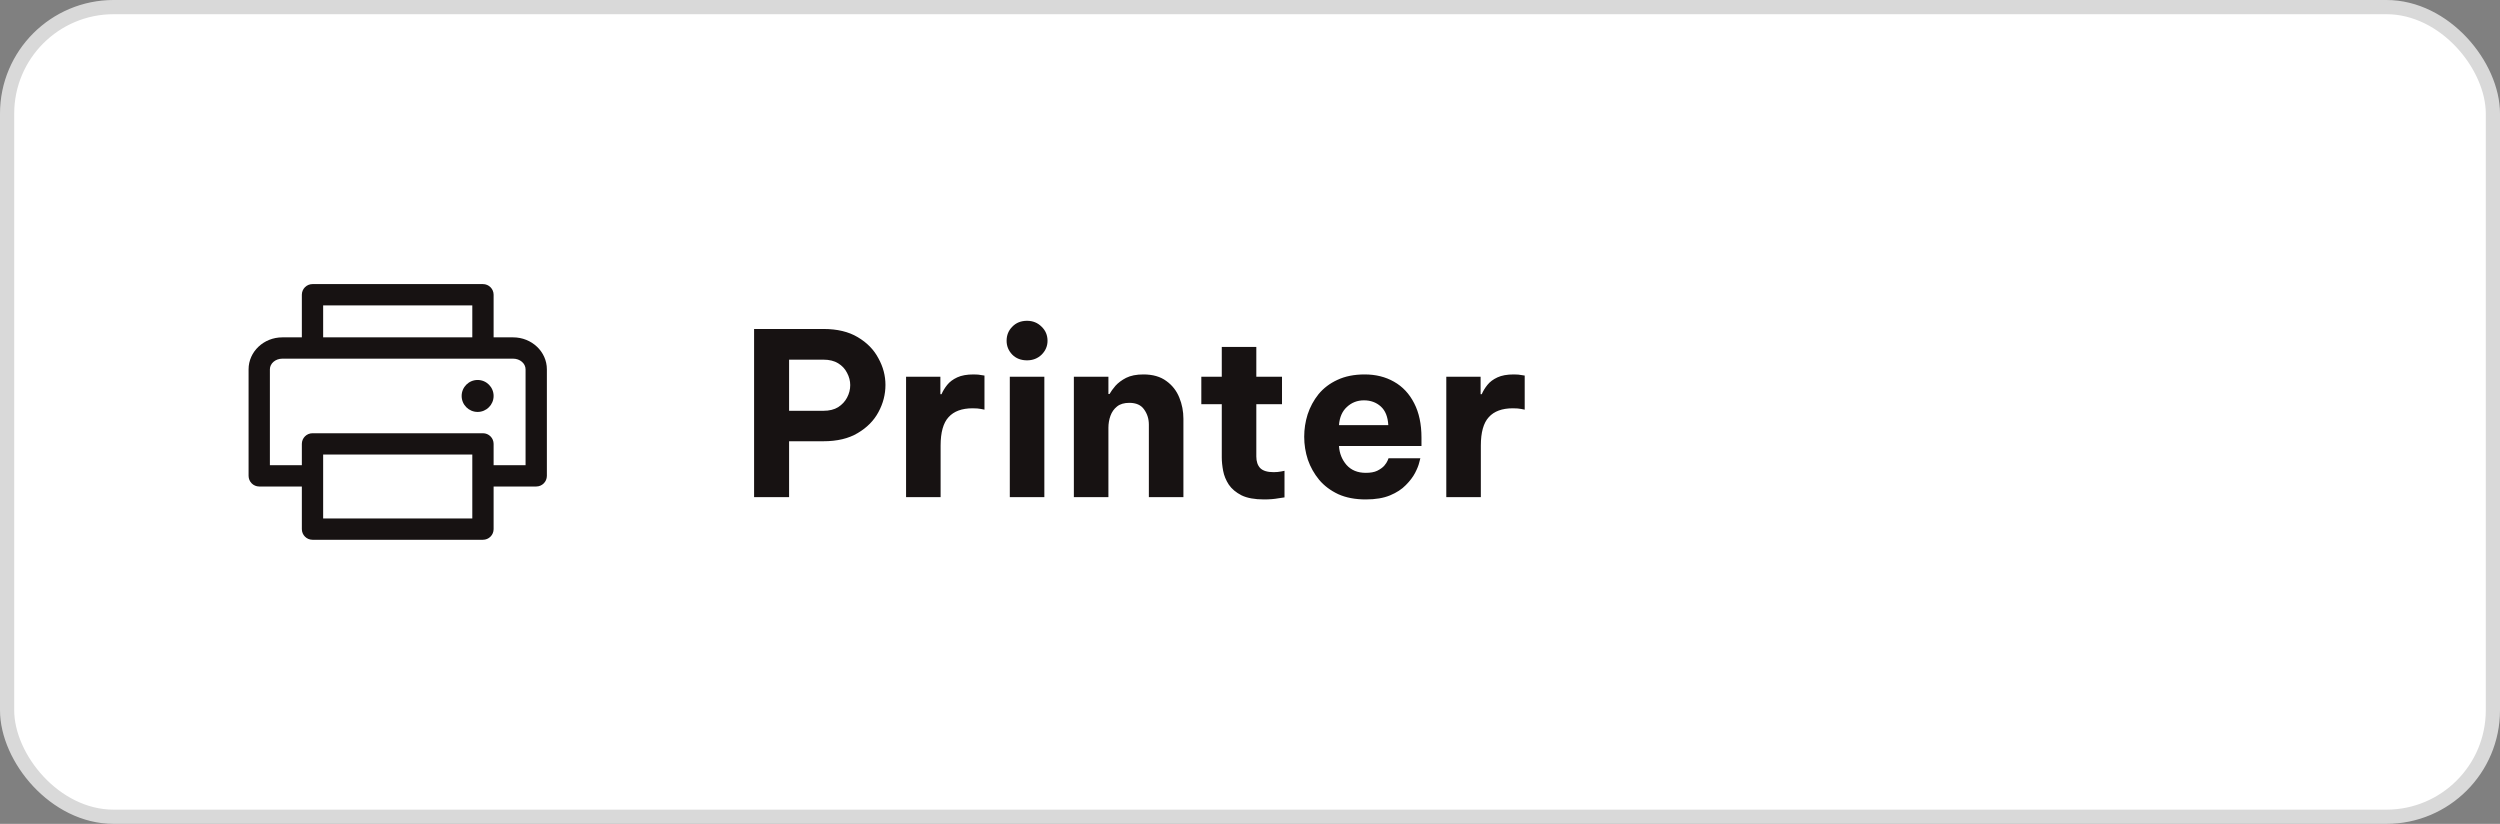 <svg width="176" height="58" viewBox="0 0 176 58" fill="none" xmlns="http://www.w3.org/2000/svg">
<rect x="0" y="0" width="176" height="58" fill="#808080" stroke="none"/>
<rect x="0.5" y="0.5" width="175" height="57" rx="7.5" fill="white"/>
<rect x="0.5" y="0.5" width="175" height="57" rx="7.5" stroke="#D9D9D9"/>
<g clip-path="url(#clip0_317_696)">
<path fill-rule="evenodd" clip-rule="evenodd" d="M36.125 23.75H34.75V20.75C34.75 20.336 34.414 20 34 20H22C21.586 20 21.25 20.336 21.25 20.75V23.75H19.875C18.565 23.75 17.5 24.76 17.5 26V33.5C17.5 33.914 17.836 34.25 18.25 34.25H21.25V37.25C21.25 37.664 21.586 38 22 38H34C34.414 38 34.75 37.664 34.75 37.25V34.25H37.75C38.164 34.25 38.5 33.914 38.5 33.5V26C38.5 24.76 37.435 23.75 36.125 23.75ZM22.75 21.5H33.25V23.75H22.75V21.5ZM33.25 36.5H22.75V32H33.25V36.5ZM37 32.75H34.75V31.25C34.75 30.836 34.414 30.5 34 30.5H22C21.586 30.5 21.25 30.836 21.25 31.25V32.75H19V26C19 25.587 19.393 25.25 19.875 25.25H36.125C36.607 25.25 37 25.587 37 26V32.75ZM34.75 27.875C34.75 28.496 34.246 29 33.625 29C33.004 29 32.5 28.496 32.5 27.875C32.5 27.254 33.004 26.75 33.625 26.75C34.246 26.75 34.75 27.254 34.75 27.875Z" fill="#171212"/>
</g>
<path d="M53.088 35V23.16H57.968C58.939 23.16 59.744 23.352 60.384 23.736C61.035 24.12 61.52 24.616 61.84 25.224C62.171 25.821 62.336 26.445 62.336 27.096C62.336 27.768 62.171 28.408 61.84 29.016C61.52 29.613 61.035 30.104 60.384 30.488C59.744 30.872 58.939 31.064 57.968 31.064H55.552V35H53.088ZM57.968 25.32H55.552V28.92H57.968C58.384 28.92 58.731 28.835 59.008 28.664C59.285 28.483 59.493 28.259 59.632 27.992C59.781 27.715 59.856 27.421 59.856 27.112C59.856 26.813 59.781 26.525 59.632 26.248C59.493 25.971 59.285 25.747 59.008 25.576C58.731 25.405 58.384 25.32 57.968 25.32ZM63.787 35V26.52H66.203V27.752H66.283C66.379 27.528 66.513 27.309 66.683 27.096C66.854 26.883 67.089 26.707 67.387 26.568C67.686 26.429 68.07 26.36 68.539 26.36C68.774 26.36 68.961 26.376 69.099 26.408C69.238 26.429 69.307 26.44 69.307 26.44V28.84C69.307 28.84 69.227 28.824 69.067 28.792C68.918 28.76 68.721 28.744 68.475 28.744C67.718 28.744 67.153 28.952 66.779 29.368C66.406 29.773 66.219 30.44 66.219 31.368V35H63.787ZM72.305 25.368C71.879 25.368 71.532 25.235 71.266 24.968C70.999 24.691 70.865 24.365 70.865 23.992C70.865 23.597 70.999 23.267 71.266 23C71.532 22.723 71.879 22.584 72.305 22.584C72.711 22.584 73.052 22.723 73.329 23C73.607 23.267 73.746 23.597 73.746 23.992C73.746 24.365 73.607 24.691 73.329 24.968C73.052 25.235 72.711 25.368 72.305 25.368ZM71.09 35V26.52H73.522V35H71.09ZM75.6 35V26.52H78.032V27.736H78.112C78.208 27.565 78.347 27.373 78.528 27.16C78.72 26.947 78.971 26.76 79.28 26.6C79.6 26.44 80.005 26.36 80.496 26.36C81.157 26.36 81.696 26.515 82.112 26.824C82.528 27.123 82.832 27.512 83.024 27.992C83.216 28.461 83.312 28.957 83.312 29.48V35H80.88V29.896C80.88 29.491 80.768 29.133 80.544 28.824C80.331 28.515 79.984 28.36 79.504 28.36C79.141 28.36 78.853 28.445 78.64 28.616C78.427 28.787 78.272 29.005 78.176 29.272C78.08 29.539 78.032 29.821 78.032 30.12V35H75.6ZM88.989 35.16C88.328 35.16 87.8 35.064 87.405 34.872C87.011 34.669 86.712 34.419 86.509 34.12C86.307 33.811 86.173 33.485 86.109 33.144C86.045 32.803 86.013 32.488 86.013 32.2V28.456H84.573V26.52H86.013V24.424H88.445V26.52H90.253V28.456H88.445V32.136C88.445 32.488 88.536 32.76 88.717 32.952C88.909 33.144 89.224 33.24 89.661 33.24C89.853 33.24 90.029 33.224 90.189 33.192C90.349 33.16 90.429 33.144 90.429 33.144V35.016C90.429 35.016 90.285 35.037 89.997 35.08C89.709 35.133 89.373 35.16 88.989 35.16ZM96.152 35.16C95.405 35.16 94.76 35.037 94.216 34.792C93.672 34.536 93.224 34.2 92.872 33.784C92.52 33.357 92.253 32.883 92.072 32.36C91.901 31.837 91.816 31.299 91.816 30.744C91.816 30.211 91.896 29.688 92.056 29.176C92.227 28.653 92.483 28.179 92.824 27.752C93.176 27.325 93.619 26.989 94.152 26.744C94.696 26.488 95.336 26.36 96.072 26.36C96.851 26.36 97.539 26.531 98.136 26.872C98.744 27.213 99.219 27.72 99.56 28.392C99.901 29.053 100.072 29.859 100.072 30.808V31.4H94.264C94.296 31.912 94.472 32.355 94.792 32.728C95.123 33.101 95.576 33.288 96.152 33.288C96.483 33.288 96.749 33.24 96.952 33.144C97.165 33.037 97.331 32.92 97.448 32.792C97.565 32.653 97.645 32.531 97.688 32.424C97.731 32.317 97.752 32.264 97.752 32.264H99.992C99.992 32.264 99.965 32.365 99.912 32.568C99.869 32.76 99.773 33 99.624 33.288C99.475 33.576 99.256 33.864 98.968 34.152C98.691 34.44 98.323 34.68 97.864 34.872C97.405 35.064 96.835 35.16 96.152 35.16ZM94.264 29.928H97.736C97.704 29.341 97.528 28.904 97.208 28.616C96.888 28.328 96.493 28.184 96.024 28.184C95.555 28.184 95.155 28.339 94.824 28.648C94.493 28.947 94.307 29.373 94.264 29.928ZM101.819 35V26.52H104.235V27.752H104.315C104.411 27.528 104.544 27.309 104.715 27.096C104.885 26.883 105.12 26.707 105.419 26.568C105.717 26.429 106.101 26.36 106.571 26.36C106.805 26.36 106.992 26.376 107.131 26.408C107.269 26.429 107.339 26.44 107.339 26.44V28.84C107.339 28.84 107.259 28.824 107.099 28.792C106.949 28.76 106.752 28.744 106.507 28.744C105.749 28.744 105.184 28.952 104.811 29.368C104.437 29.773 104.251 30.44 104.251 31.368V35H101.819Z" fill="#171212"/>
<defs>
<clipPath id="clip0_317_696">
<rect width="24" height="24" fill="white" transform="translate(16 17)"/>
</clipPath>
</defs>
</svg>
